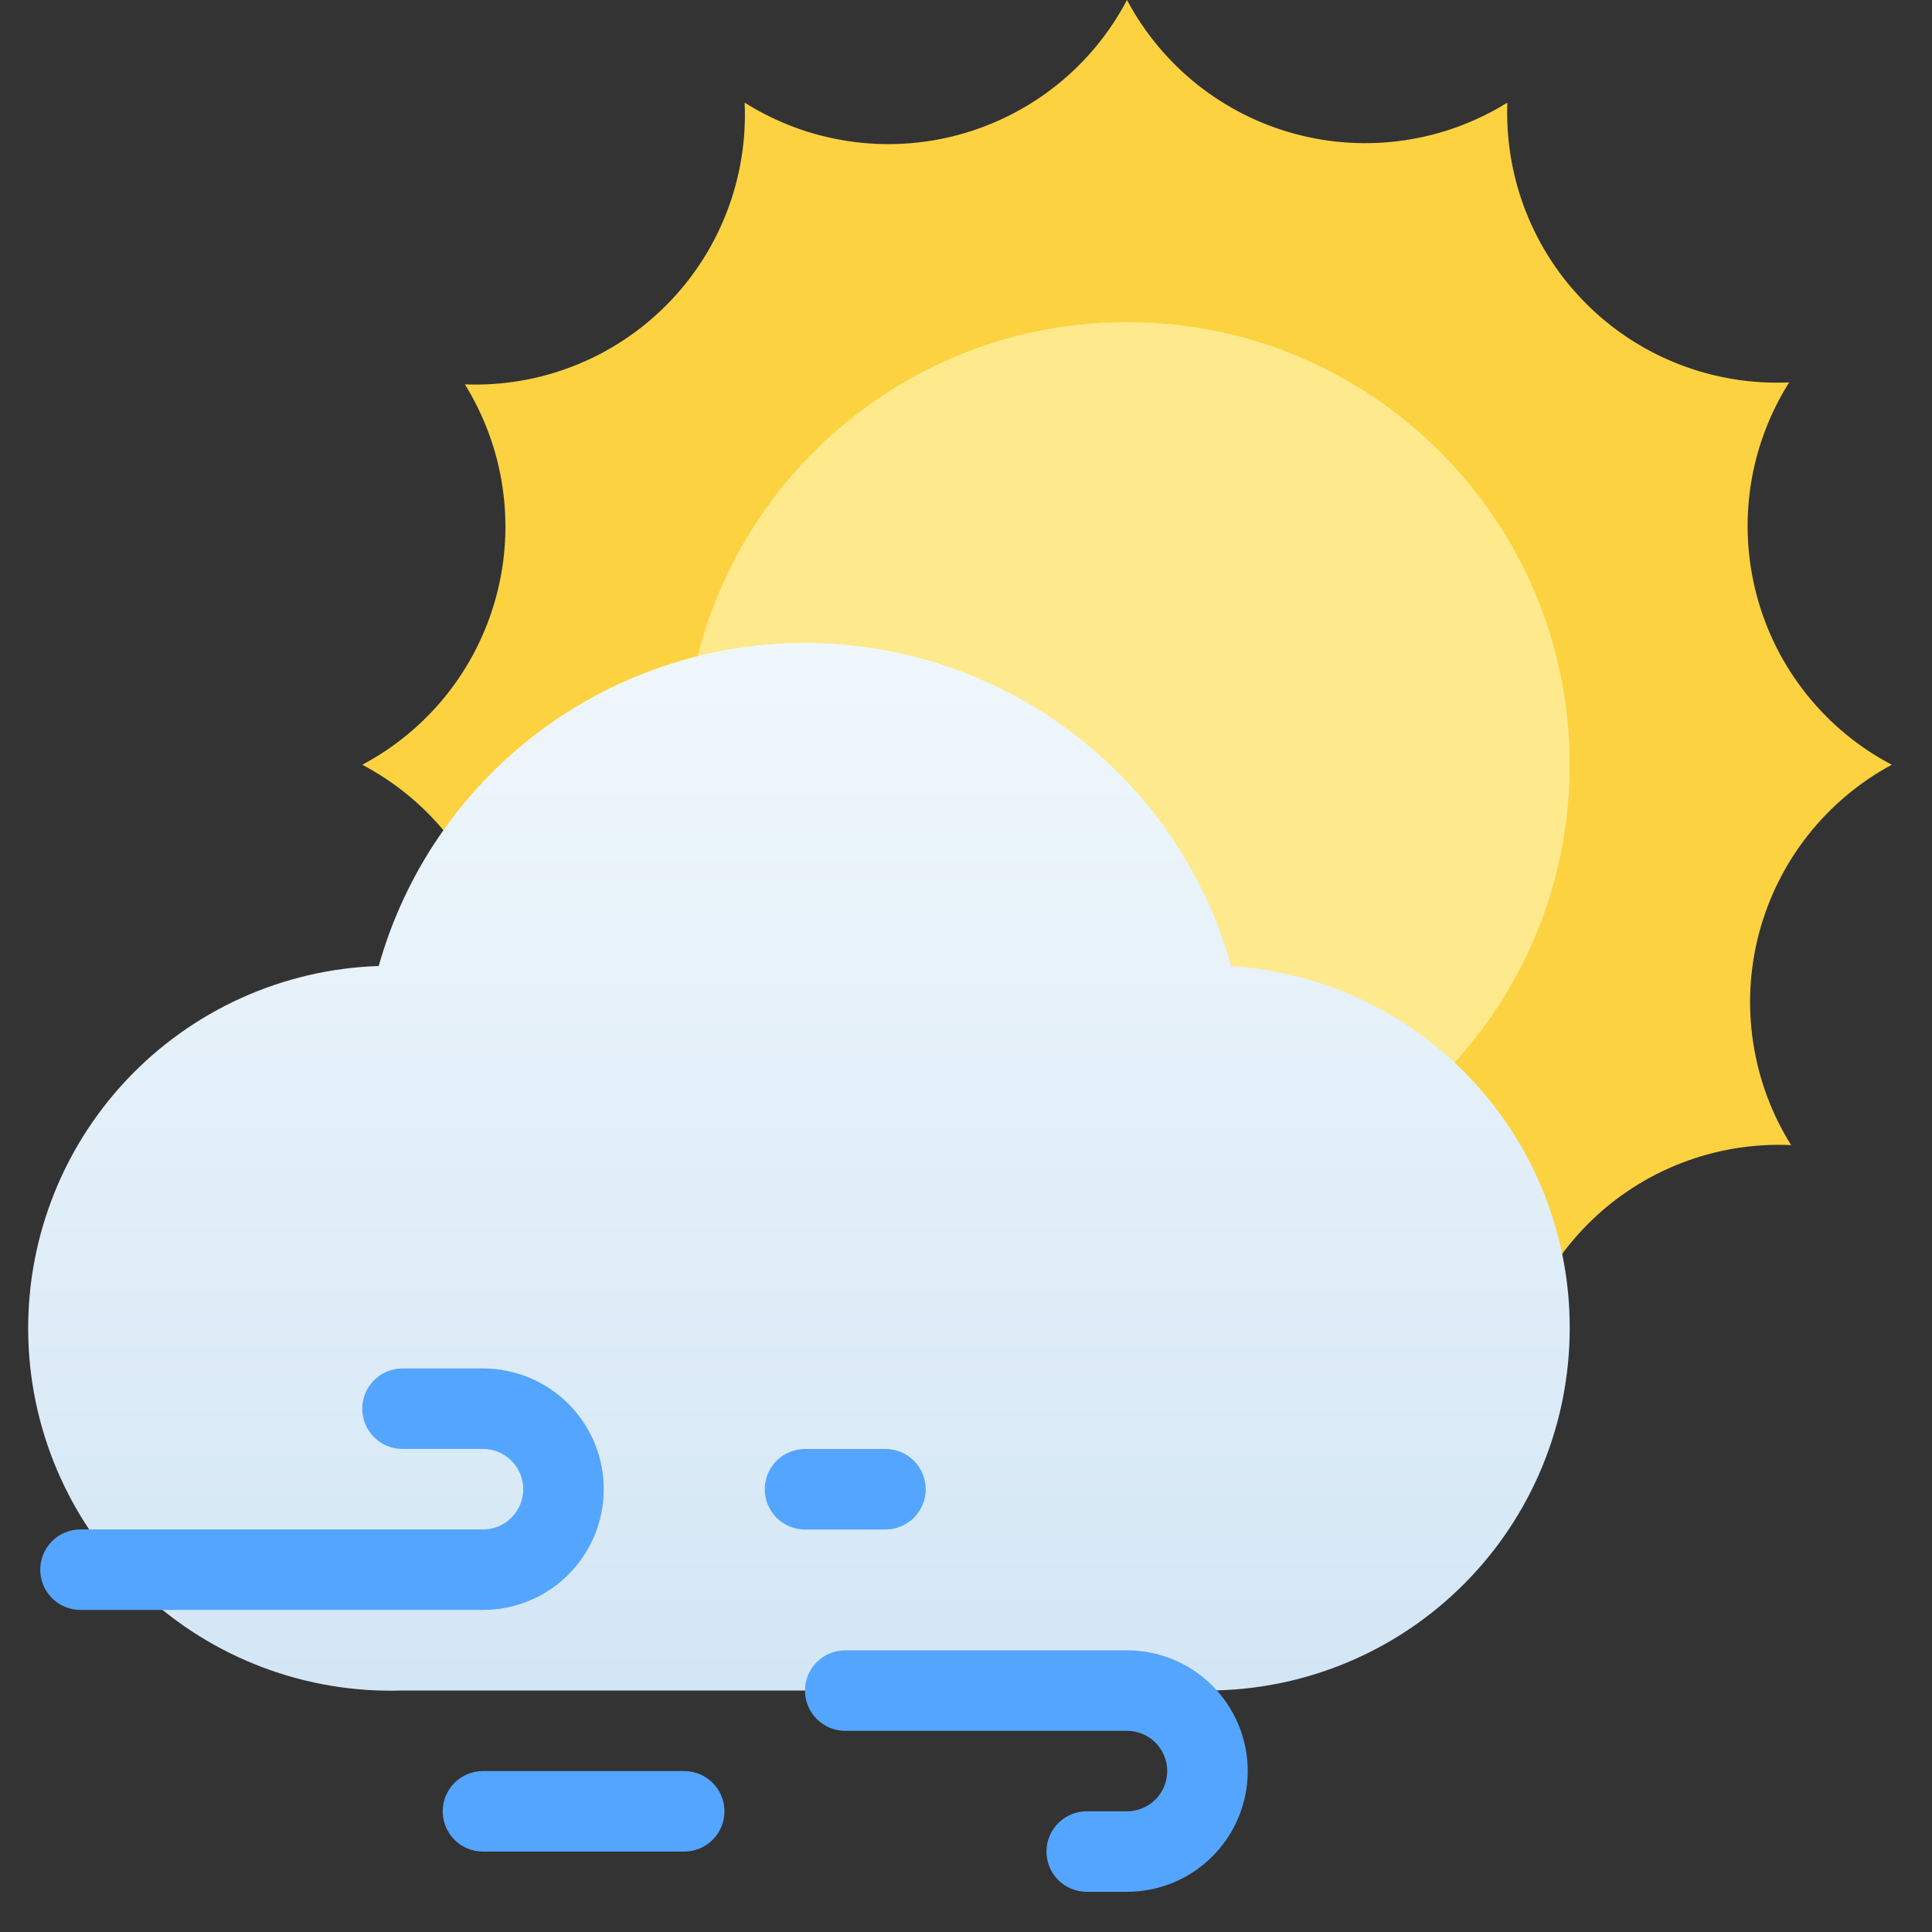 <svg width="40" height="40" viewBox="0 0 40 40" fill="none" xmlns="http://www.w3.org/2000/svg">
<rect x="0" y="0" width="40" height="40" fill="#333333" stroke="none"/>
<path d="M39.167 15.833C38.485 15.475 37.886 14.98 37.405 14.378C36.924 13.777 36.573 13.083 36.374 12.339C36.174 11.596 36.13 10.819 36.245 10.058C36.36 9.297 36.632 8.568 37.042 7.917C36.27 7.952 35.499 7.826 34.778 7.548C34.057 7.27 33.402 6.846 32.854 6.301C32.305 5.757 31.876 5.105 31.593 4.386C31.31 3.667 31.179 2.897 31.208 2.125C30.558 2.528 29.833 2.794 29.076 2.905C28.32 3.016 27.548 2.971 26.81 2.771C26.071 2.572 25.382 2.223 24.784 1.747C24.186 1.27 23.692 0.675 23.333 0C22.975 0.681 22.48 1.281 21.878 1.762C21.277 2.242 20.583 2.593 19.84 2.793C19.096 2.993 18.319 3.036 17.558 2.921C16.797 2.806 16.068 2.535 15.417 2.125C15.452 2.897 15.326 3.668 15.048 4.388C14.77 5.109 14.346 5.765 13.801 6.313C13.257 6.861 12.605 7.291 11.886 7.574C11.167 7.857 10.397 7.988 9.625 7.958C10.028 8.608 10.294 9.334 10.405 10.091C10.516 10.847 10.471 11.619 10.271 12.357C10.072 13.095 9.723 13.785 9.247 14.383C8.77 14.981 8.175 15.475 7.5 15.833C8.181 16.192 8.781 16.687 9.262 17.288C9.742 17.89 10.093 18.584 10.293 19.327C10.492 20.071 10.536 20.847 10.421 21.608C10.306 22.369 10.035 23.099 9.625 23.75C10.4 23.714 11.175 23.841 11.899 24.122C12.623 24.402 13.28 24.831 13.829 25.38C14.378 25.928 14.806 26.586 15.087 27.31C15.367 28.033 15.494 28.808 15.458 29.583C16.106 29.178 16.829 28.911 17.584 28.797C18.339 28.682 19.109 28.724 19.847 28.919C20.585 29.115 21.275 29.459 21.875 29.932C22.475 30.404 22.971 30.995 23.333 31.667C23.692 30.985 24.187 30.386 24.788 29.905C25.39 29.424 26.084 29.073 26.827 28.874C27.571 28.674 28.347 28.631 29.108 28.745C29.869 28.86 30.599 29.131 31.25 29.542C31.214 28.766 31.341 27.992 31.622 27.268C31.902 26.544 32.331 25.887 32.88 25.338C33.428 24.789 34.086 24.36 34.81 24.08C35.533 23.799 36.308 23.673 37.083 23.708C36.678 23.061 36.411 22.338 36.297 21.583C36.182 20.828 36.224 20.058 36.419 19.32C36.615 18.581 36.959 17.891 37.432 17.292C37.904 16.692 38.495 16.196 39.167 15.833Z" fill="#FCD240"/>
<path d="M23.333 25.001C28.395 25.001 32.499 20.897 32.499 15.835C32.499 10.772 28.395 6.668 23.333 6.668C18.27 6.668 14.166 10.772 14.166 15.835C14.166 20.897 18.27 25.001 23.333 25.001Z" fill="#FEE98C"/>
<path d="M32.499 27.5C32.499 29.489 31.709 31.397 30.303 32.803C28.896 34.21 26.989 35 25 35H8.333C6.344 35.065 4.41 34.337 2.958 32.977C1.505 31.616 0.652 29.735 0.587 27.746C0.522 25.756 1.249 23.823 2.61 22.37C3.97 20.918 5.852 20.065 7.841 20C8.382 18.075 9.537 16.38 11.13 15.173C12.723 13.966 14.667 13.312 16.666 13.312C18.665 13.312 20.609 13.966 22.203 15.173C23.796 16.38 24.951 18.075 25.491 20C27.394 20.125 29.178 20.97 30.479 22.363C31.781 23.756 32.504 25.593 32.499 27.5Z" fill="url(#paint0_linear_29229_1467)"/>
<path d="M10 33.332H1.666C1.445 33.332 1.233 33.244 1.077 33.088C0.921 32.932 0.833 32.72 0.833 32.499C0.833 32.278 0.921 32.066 1.077 31.909C1.233 31.753 1.445 31.665 1.666 31.665H10C10.221 31.665 10.433 31.578 10.589 31.421C10.745 31.265 10.833 31.053 10.833 30.832C10.833 30.611 10.745 30.399 10.589 30.243C10.433 30.087 10.221 29.999 10 29.999H8.333C8.112 29.999 7.9 29.911 7.744 29.755C7.587 29.598 7.5 29.386 7.5 29.165C7.5 28.944 7.587 28.732 7.744 28.576C7.9 28.42 8.112 28.332 8.333 28.332H10C10.663 28.332 11.299 28.595 11.767 29.064C12.236 29.533 12.5 30.169 12.5 30.832C12.5 31.495 12.236 32.131 11.767 32.6C11.299 33.069 10.663 33.332 10 33.332Z" fill="#54A5FF"/>
<path d="M23.333 39.168H22.499C22.278 39.168 22.066 39.08 21.91 38.924C21.754 38.768 21.666 38.556 21.666 38.335C21.666 38.114 21.754 37.902 21.91 37.745C22.066 37.589 22.278 37.501 22.499 37.501H23.333C23.554 37.501 23.766 37.413 23.922 37.257C24.078 37.101 24.166 36.889 24.166 36.668C24.166 36.447 24.078 36.235 23.922 36.079C23.766 35.922 23.554 35.835 23.333 35.835H17.499C17.278 35.835 17.066 35.747 16.91 35.591C16.754 35.434 16.666 35.222 16.666 35.001C16.666 34.78 16.754 34.568 16.91 34.412C17.066 34.256 17.278 34.168 17.499 34.168H23.333C23.996 34.168 24.632 34.431 25.1 34.9C25.569 35.369 25.833 36.005 25.833 36.668C25.833 37.331 25.569 37.967 25.1 38.436C24.632 38.905 23.996 39.168 23.333 39.168Z" fill="#54A5FF"/>
<path d="M14.166 38.335H9.999C9.778 38.335 9.566 38.247 9.41 38.091C9.254 37.934 9.166 37.722 9.166 37.501C9.166 37.28 9.254 37.068 9.41 36.912C9.566 36.756 9.778 36.668 9.999 36.668H14.166C14.387 36.668 14.599 36.756 14.755 36.912C14.912 37.068 14.999 37.28 14.999 37.501C14.999 37.722 14.912 37.934 14.755 38.091C14.599 38.247 14.387 38.335 14.166 38.335Z" fill="#54A5FF"/>
<path d="M18.333 31.667H16.666C16.445 31.667 16.233 31.579 16.077 31.423C15.921 31.266 15.833 31.054 15.833 30.833C15.833 30.612 15.921 30.4 16.077 30.244C16.233 30.088 16.445 30 16.666 30H18.333C18.554 30 18.766 30.088 18.922 30.244C19.078 30.4 19.166 30.612 19.166 30.833C19.166 31.054 19.078 31.266 18.922 31.423C18.766 31.579 18.554 31.667 18.333 31.667Z" fill="#54A5FF"/>
<defs>
<linearGradient id="paint0_linear_29229_1467" x1="16.666" y1="35" x2="16.666" y2="13.333" gradientUnits="userSpaceOnUse">
<stop stop-color="#D3E6F5"/>
<stop offset="1" stop-color="#F0F7FC"/>
</linearGradient>
</defs>
</svg>
